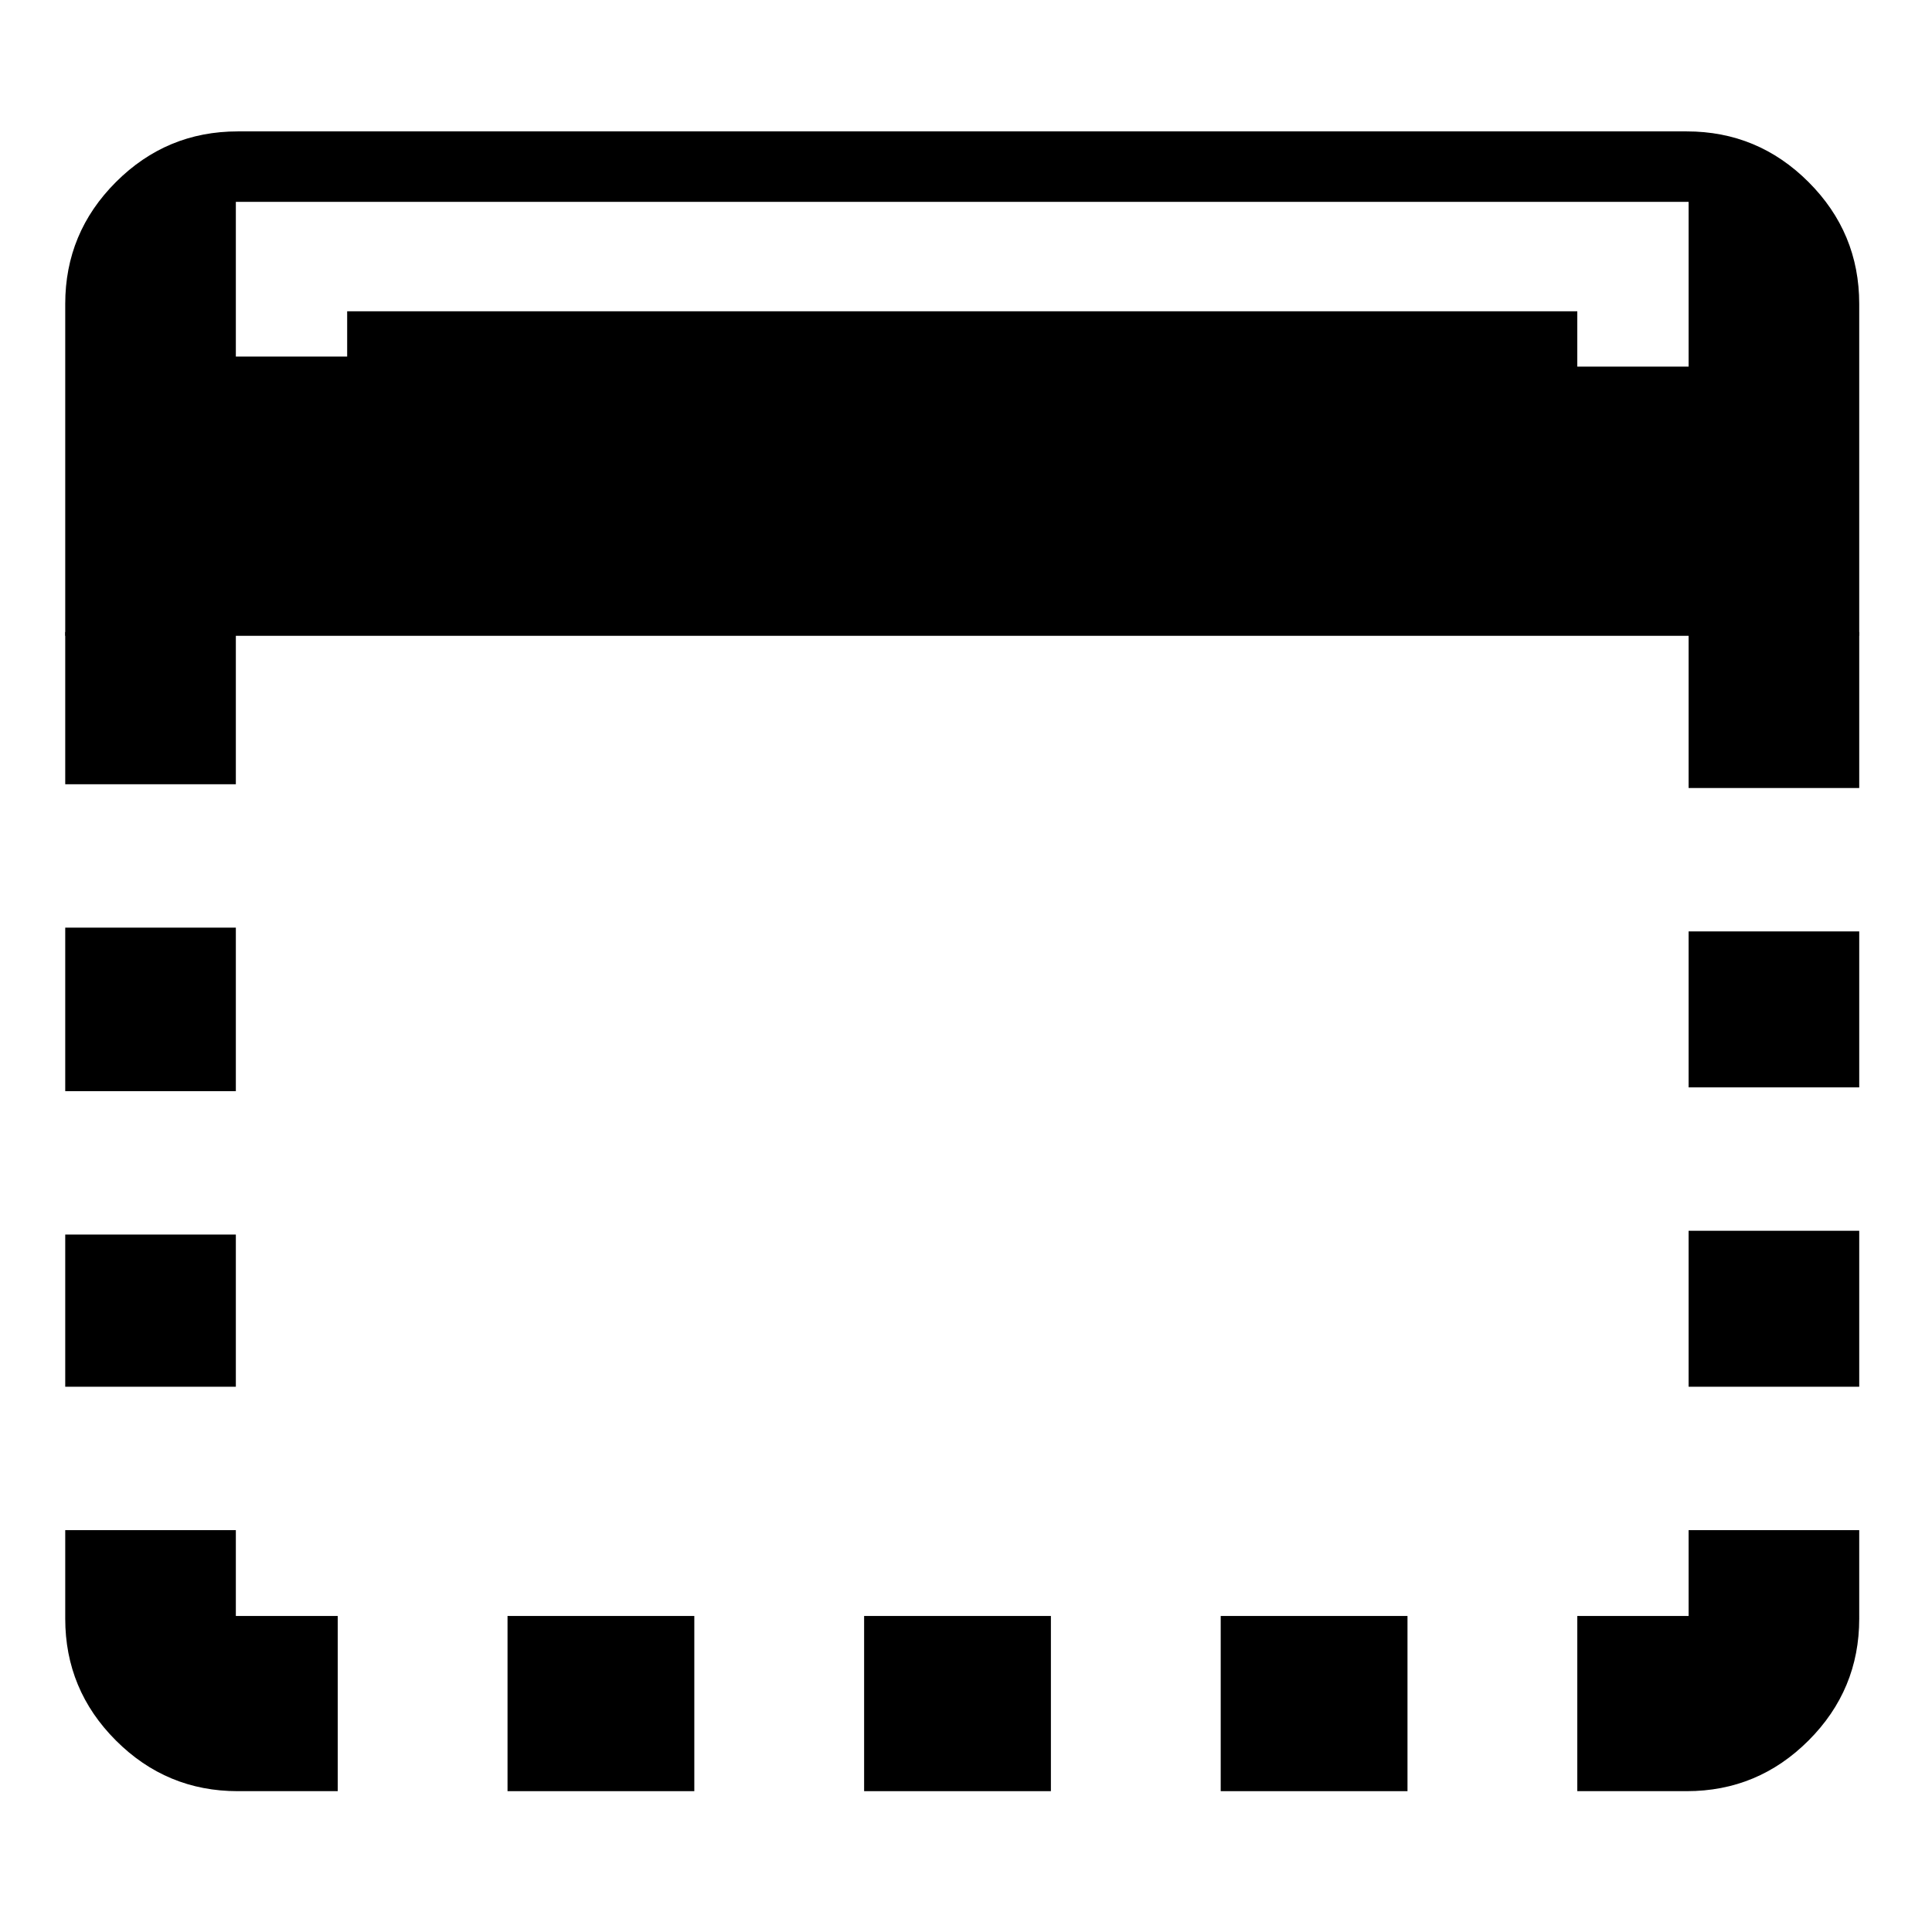 <?xml version="1.0" encoding="utf-8"?>
<!DOCTYPE svg PUBLIC "-//W3C//DTD SVG 1.1//EN" "http://www.w3.org/Graphics/SVG/1.1/DTD/svg11.dtd">
<svg version="1.1" id="Layer_1" xmlns="http://www.w3.org/2000/svg" xmlns:xlink="http://www.w3.org/1999/xlink" x="0px" y="0px"
	 width="512px" height="512px" viewBox="0 0 512 512" enable-background="new 0 0 512 512" xml:space="preserve">
<rect x="17.287" y="167.5" width="45.214" height="40.333"/>
<rect x="447.501" y="167.5" width="45.213" height="41.333"/>
<g>
	<rect x="17.287" y="245.834" width="45.214" height="43.333"/>
	<rect x="17.287" y="327.167" width="45.214" height="40.333"/>
</g>
<g>
	<rect x="447.501" y="246.833" width="45.213" height="41.333"/>
	<rect x="447.501" y="326.167" width="45.213" height="41.333"/>
</g>
<path d="M89.5,428.25H62.501V405.5H17.287v23.463c0,12.572,4.477,23.334,13.429,32.286c8.951,8.952,19.713,13.428,32.284,13.428
	h26.5V428.25z"/>
<rect x="134.5" y="428.25" width="49.5" height="46.427"/>
<rect x="229" y="428.25" width="49.5" height="46.427"/>
<g>
	<rect x="323.5" y="428.25" width="49.5" height="46.427"/>
	<path d="M447.501,405.5v22.75H418v46.427h29c12.572,0.001,23.334-4.475,32.286-13.428s13.428-19.715,13.428-32.286V405.5H447.501z"
		/>
</g>
<path d="M479.286,48.25c-8.953-8.952-19.715-13.428-32.286-13.428H63c-12.571,0-23.333,4.476-32.284,13.428
	c-8.952,8.952-13.429,19.714-13.429,32.285V168.5h475.427V80.535C492.715,67.964,488.239,57.202,479.286,48.25z M447.501,70.161
	V82.5v14.661H418V82.5H92.002v12H62.501v-12v-17v-12h385V70.161z"/>
</svg>
